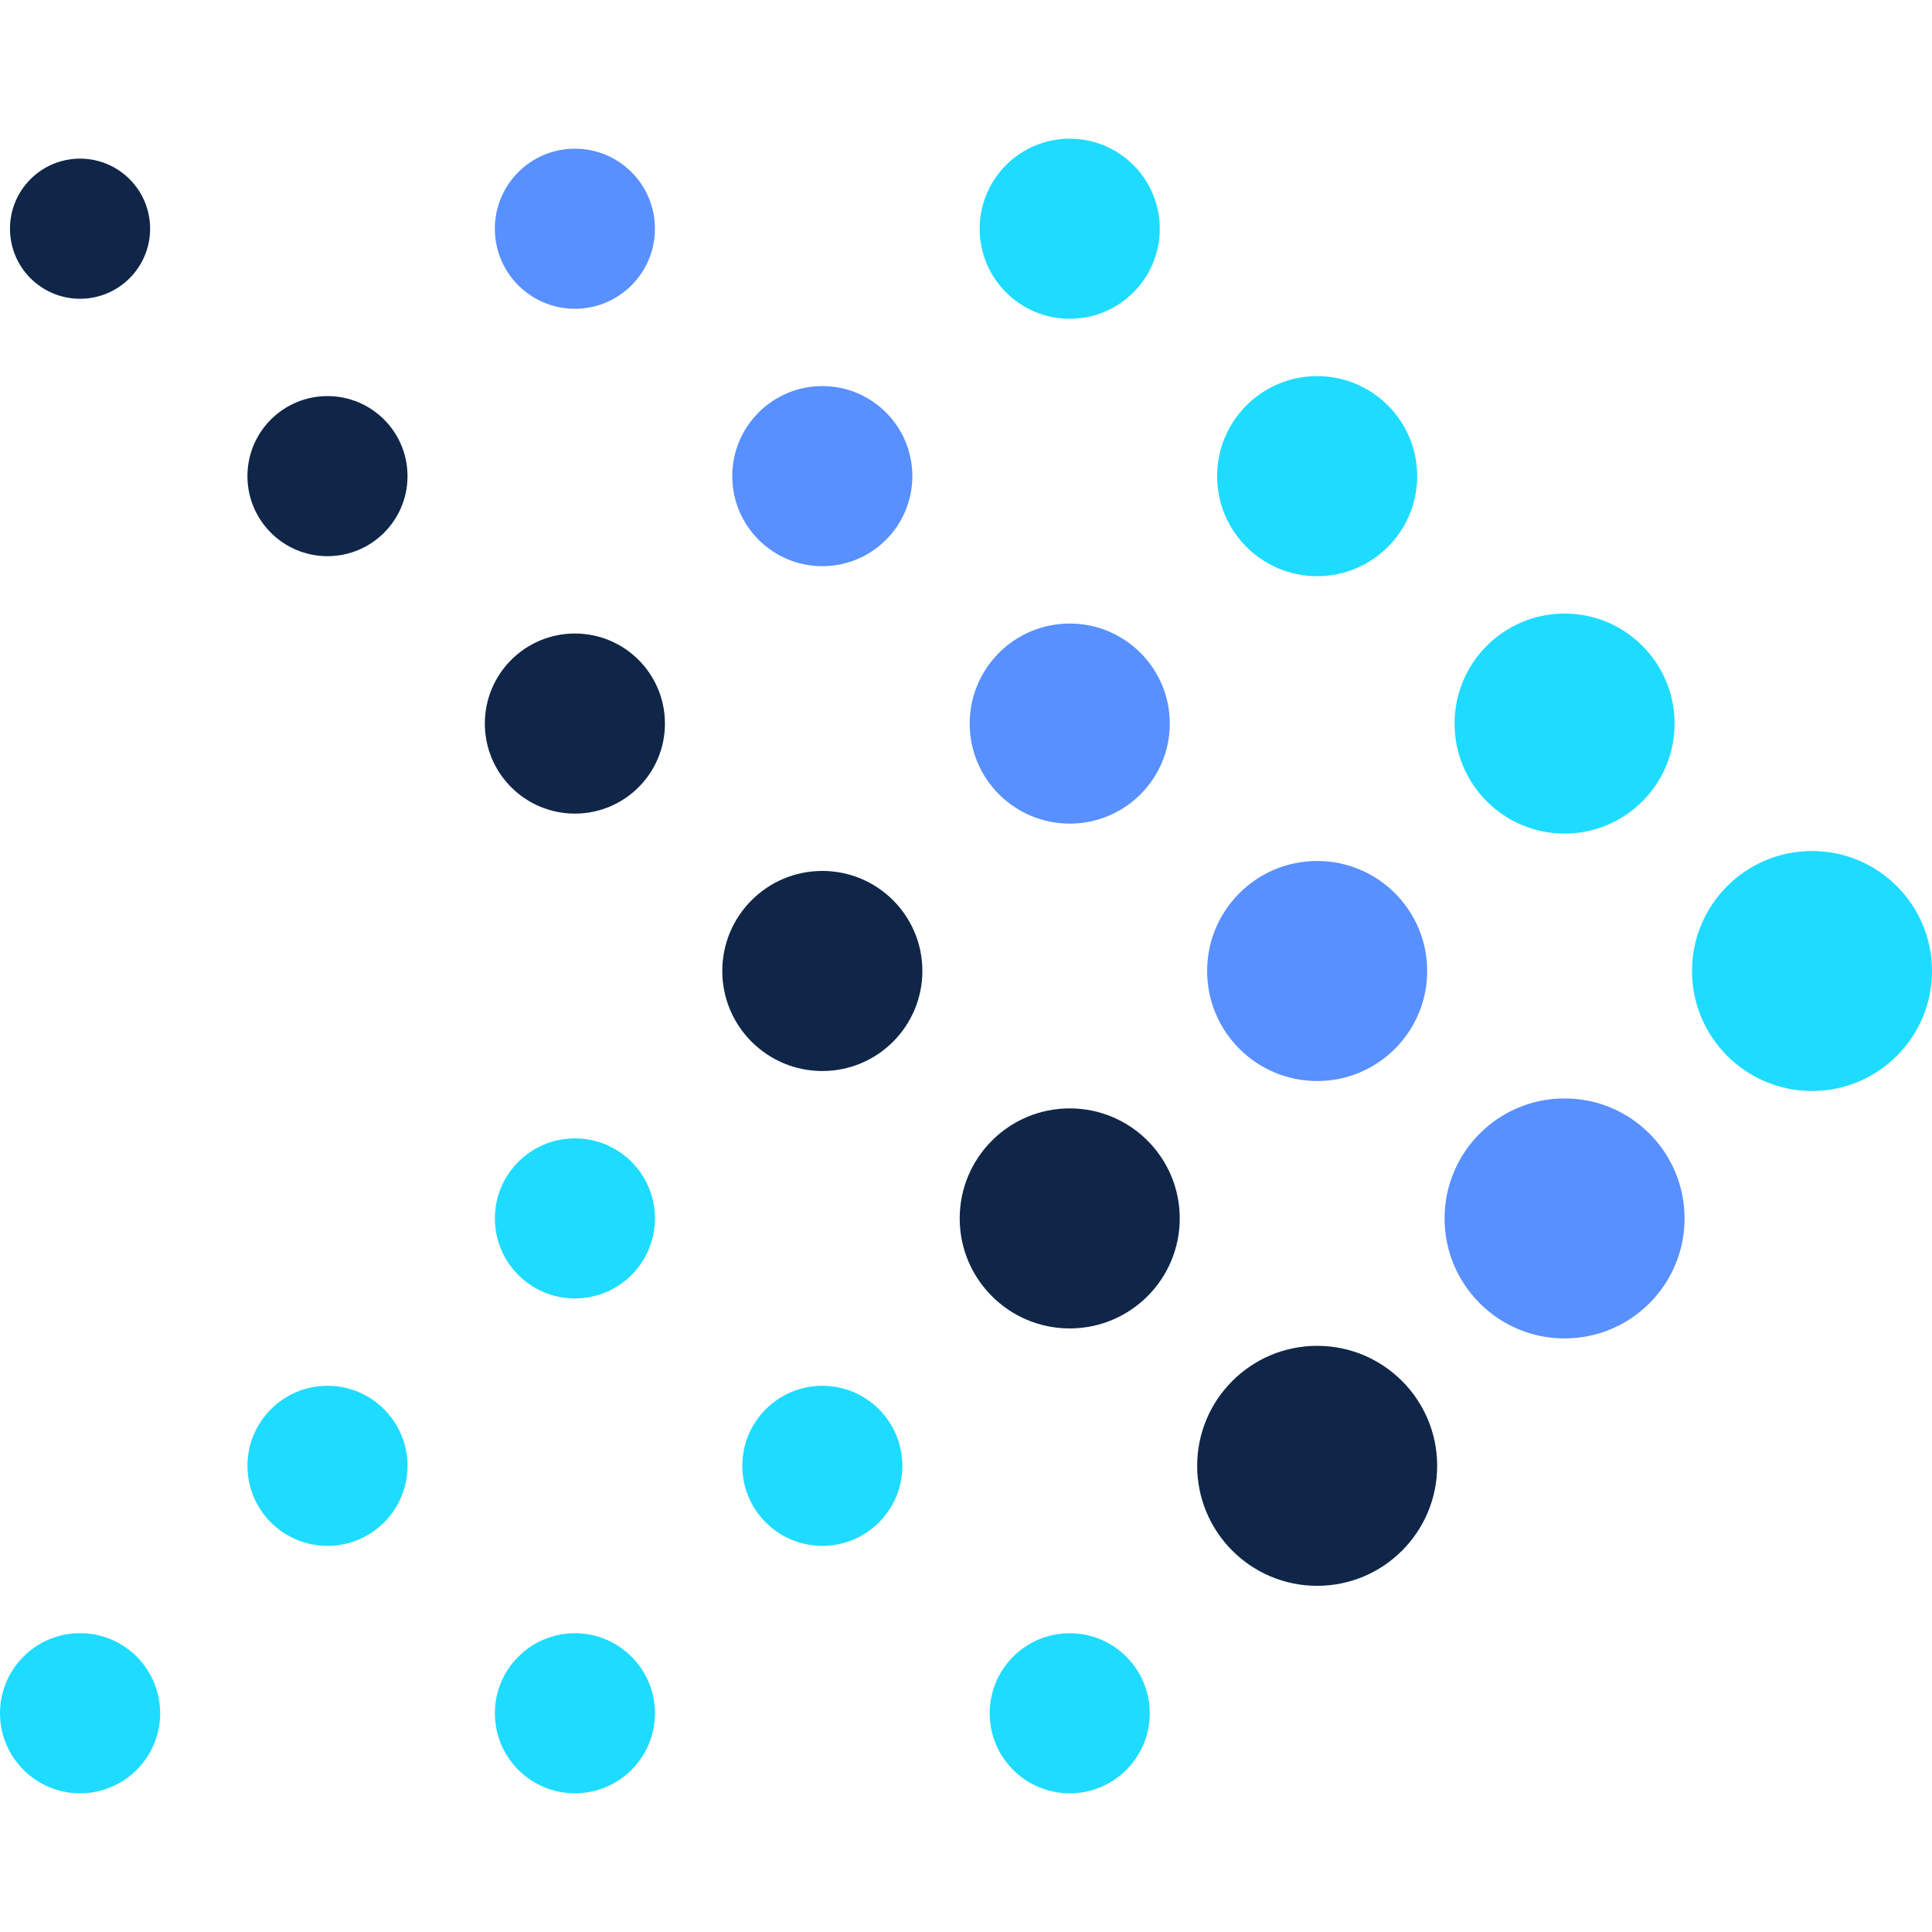 <?xml version="1.0" ?>
<svg xmlns="http://www.w3.org/2000/svg" viewBox="0 0 128 128">
	<style>
		.cls0 { fill: #1edcff; }
		.cls1 { fill: #5890ff; }
		.cls2 { fill: #0f2648; }
	</style>
	<circle cx="70.872" cy="15.154" r="5.966" class="cls0"/>
	<circle cx="87.265" cy="31.546" r="6.628" class="cls0"/>
	<circle cx="103.657" cy="47.939" r="7.289" class="cls0"/>
	<circle cx="120.05" cy="64.331" r="7.95" class="cls0"/>
	<circle cx="38.088" cy="15.154" r="5.303" class="cls1"/>
	<circle cx="54.48" cy="31.545" r="5.966" class="cls1"/>
	<circle cx="70.873" cy="47.939" r="6.628" class="cls1"/>
	<circle cx="87.265" cy="64.331" r="7.289" class="cls1"/>
	<circle cx="103.657" cy="80.724" r="7.95" class="cls1"/>
	<circle cx="5.303" cy="15.152" r="4.642" class="cls2"/>
	<circle cx="21.696" cy="31.545" r="5.303" class="cls2"/>
	<circle cx="38.088" cy="47.938" r="5.966" class="cls2"/>
	<circle cx="54.481" cy="64.33" r="6.628" class="cls2"/>
	<circle cx="70.872" cy="80.723" r="7.289" class="cls2"/>
	<circle cx="87.266" cy="97.115" r="7.95" class="cls2"/>
	<g class="cls0">
		<circle cx="38.09" cy="80.723" r="5.303"/>
		<circle cx="21.697" cy="97.115" r="5.303"/>
		<circle cx="5.305" cy="113.506" r="5.305"/>
		<circle cx="38.09" cy="113.508" r="5.303"/>
		<circle cx="70.872" cy="113.509" r="5.303"/>
		<circle cx="54.481" cy="97.115" r="5.303"/>
	</g>
</svg>